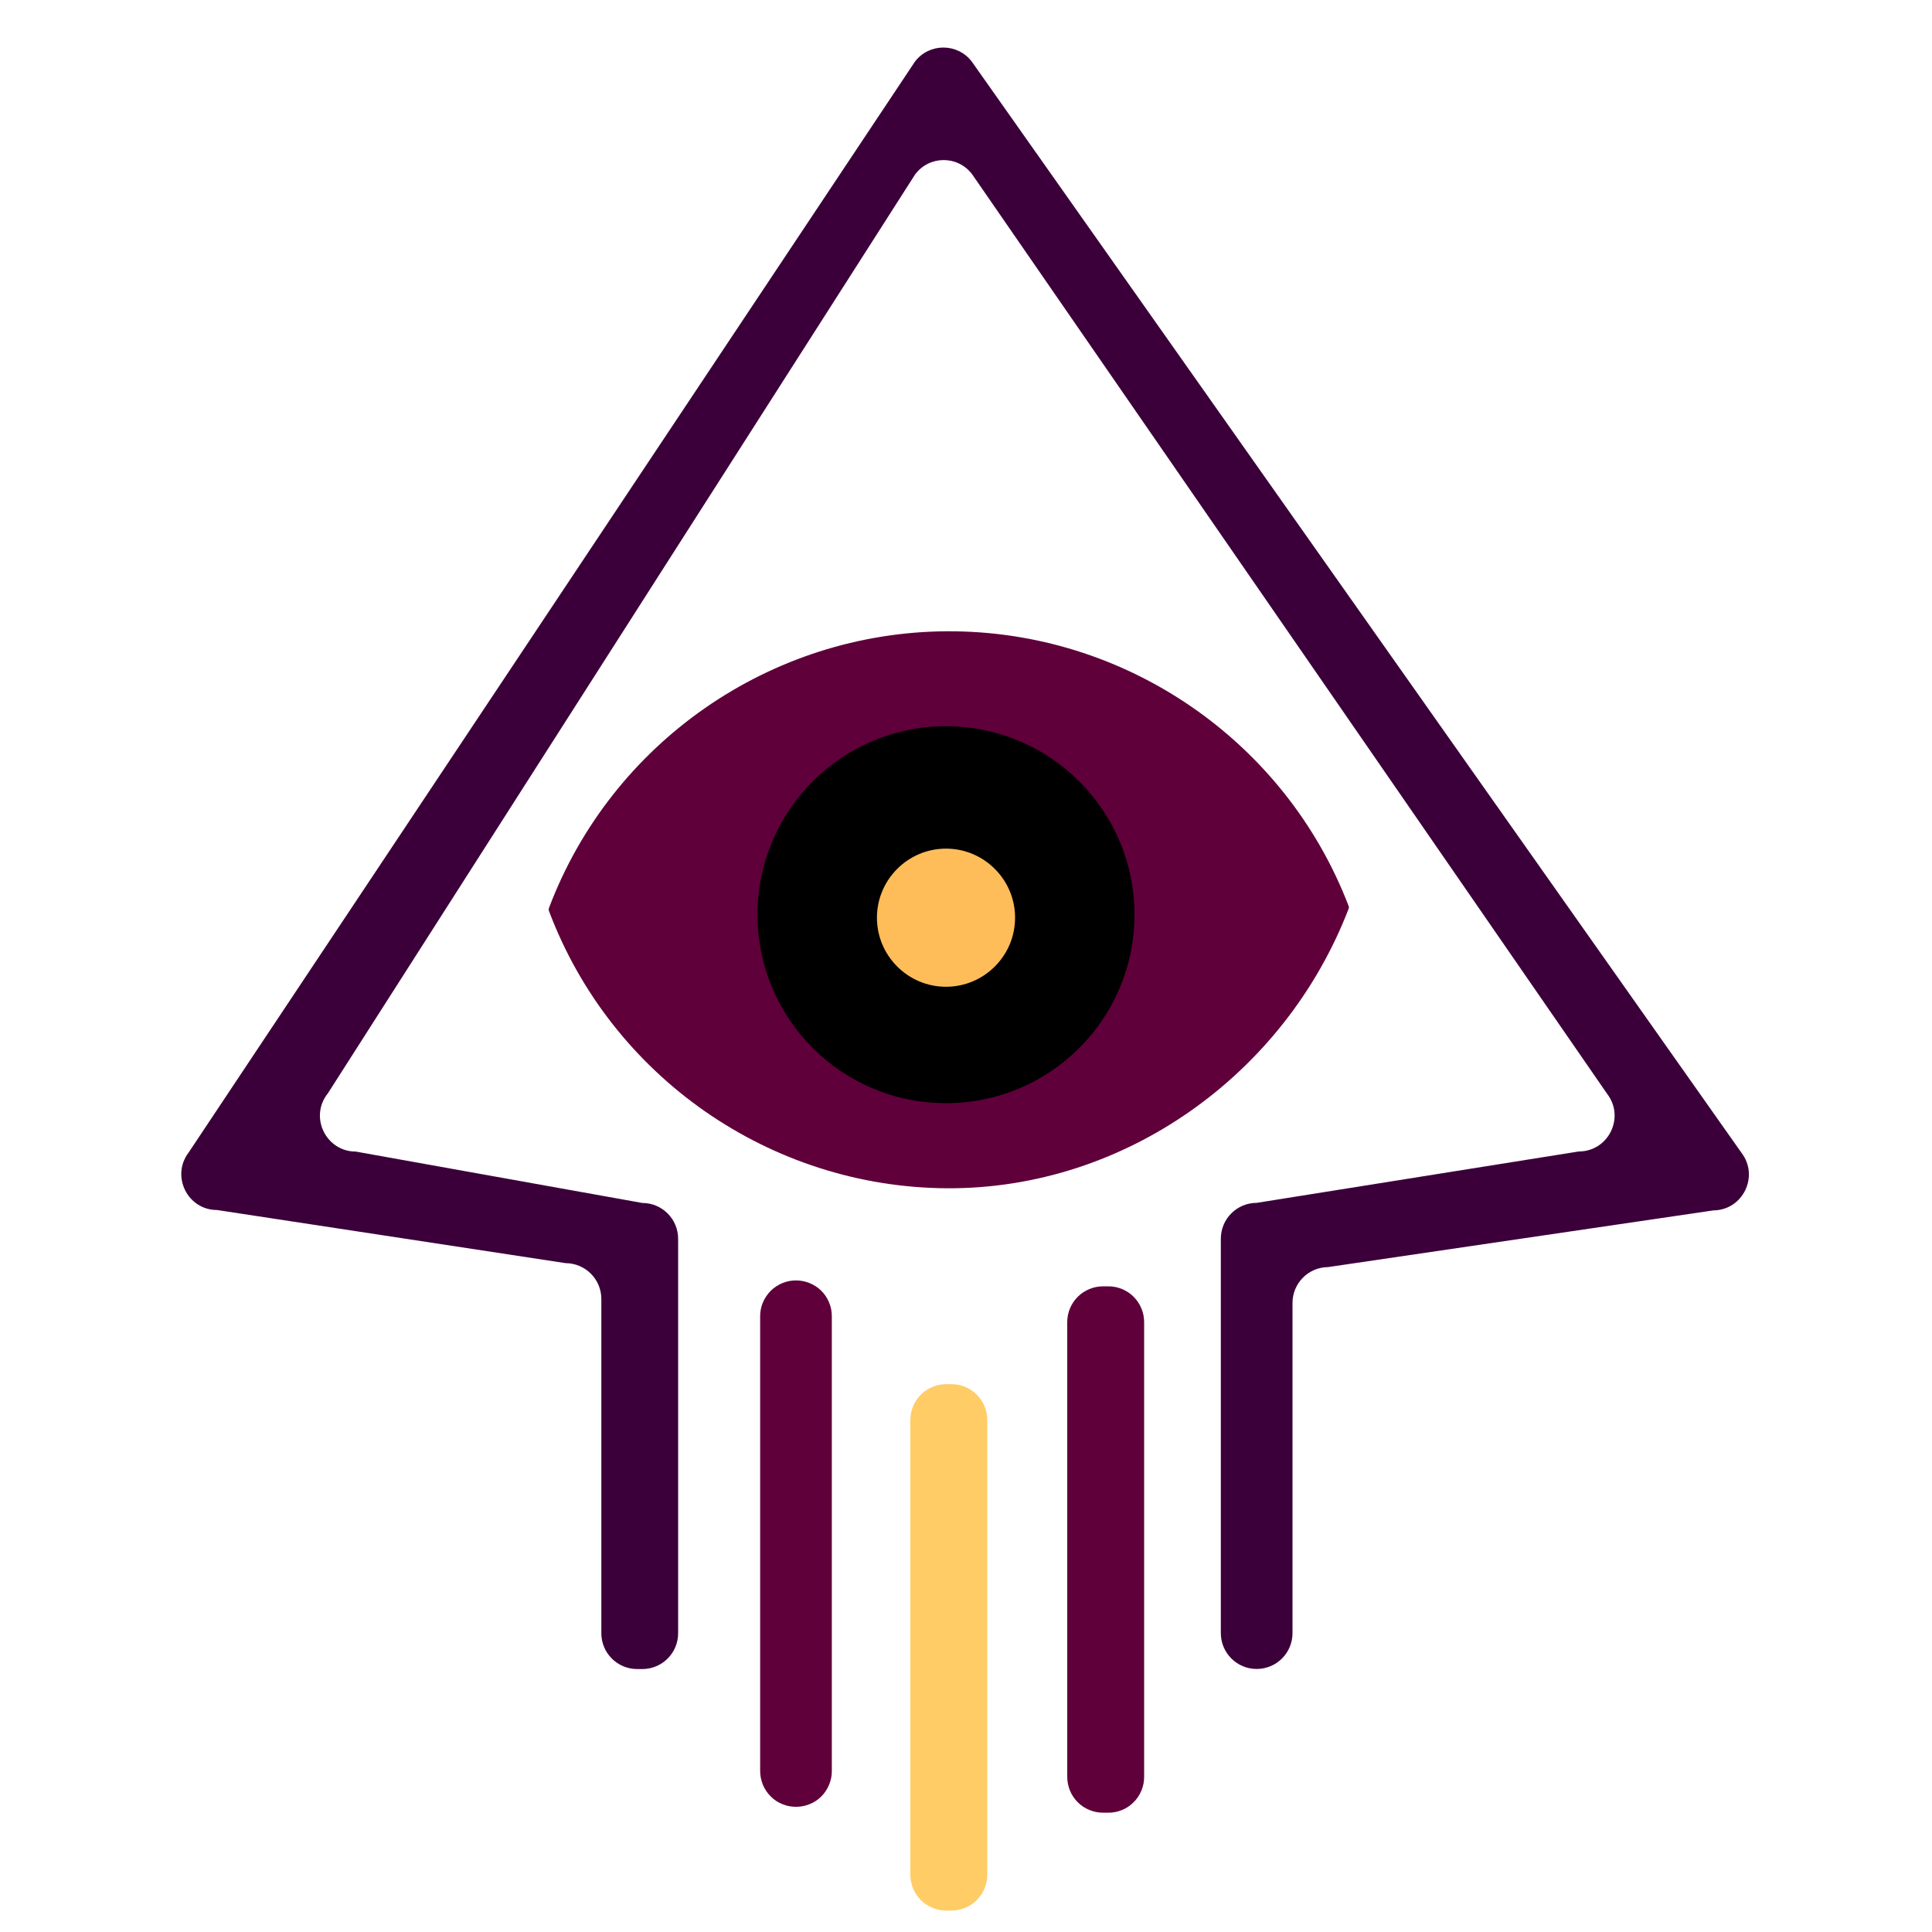 <?xml version="1.0" encoding="UTF-8"?>
<svg id="Layer_1" xmlns="http://www.w3.org/2000/svg" version="1.1" viewBox="0 0 2000 2000">
  <!-- Generator: Adobe Illustrator 29.5.1, SVG Export Plug-In . SVG Version: 2.1.0 Build 141)  -->
  <defs>
    <style>
      .st0 {
        fill: #3b003a;
      }

      .st1 {
        fill: #fc6;
      }

      .st2 {
        fill: #ffbd59;
      }

      .st3 {
        fill: #5f003a;
      }
    </style>
  </defs>
  <g id="eye-base">
    <path class="st3" d="M1396.4,939c0,.6,0,1.1-.3,1.7-65.9,171.5-231.8,290.2-415.4,289.4-183.2-.9-347.8-115.4-412.4-287-.1-.4-.2-.7-.3-1,0-.7,0-1.5.3-2.2,64.7-171.2,229.2-285.5,412.2-286.4,183.7-.9,349.8,112.8,415.6,284.4.1.4.2.7.3,1.1Z"/>
    <path class="st3" d="M1142,1331.6h5.3c4.9,0,9.6.9,14.2,2.8,4.5,1.9,8.6,4.5,12,8,3.5,3.5,6.2,7.5,8.1,12.1,1.9,4.5,2.8,9.3,2.8,14.2v470.7c0,4.9-.9,9.6-2.8,14.2-1.9,4.5-4.5,8.6-8.1,12.1-3.5,3.5-7.5,6.2-12,8-4.5,1.9-9.3,2.8-14.2,2.8h-5.3c-4.9,0-9.7-.9-14.2-2.8-4.5-1.8-8.6-4.5-12.1-8-3.5-3.5-6.2-7.5-8.1-12.1-1.8-4.5-2.8-9.3-2.8-14.2v-470.7c0-4.9.9-9.6,2.8-14.2,1.9-4.5,4.6-8.6,8.1-12.1,3.5-3.5,7.5-6.1,12.1-8,4.5-1.9,9.3-2.8,14.2-2.8Z"/>
    <path class="st3" d="M824,1325.5c4.9,0,9.6.9,14.2,2.8s8.6,4.5,12.1,8c3.5,3.5,6.1,7.5,8,12.1,1.9,4.5,2.8,9.3,2.8,14.2v470.7c0,4.9-.9,9.6-2.8,14.2-1.9,4.5-4.5,8.6-8,12.1-3.5,3.5-7.5,6.2-12.1,8-4.5,1.9-9.3,2.8-14.2,2.8s-9.7-.9-14.2-2.8c-4.5-1.8-8.6-4.5-12-8-3.5-3.5-6.2-7.5-8.1-12.1-1.8-4.5-2.8-9.3-2.8-14.2v-470.7c0-4.9.9-9.6,2.8-14.2,1.9-4.5,4.6-8.6,8.1-12.1,3.5-3.5,7.5-6.1,12-8,4.5-1.9,9.3-2.8,14.2-2.8Z"/>
    <path class="st0" d="M339,1132.3c-18.9,24.4-1.4,59.8,29.3,59.8l296.6,53.2c20.5,0,37.1,16.6,37.1,37.1v408.3c0,20.5-16.6,37.1-37.1,37.1h-5.3c-20.5,0-37.1-16.6-37.1-37.1v-346c0-20.4-16.5-37-37-37.1l-360.8-55c-30.7,0-48-35.3-29.3-59.7L947.2,63.7c14.9-19.4,44.1-19.3,58.9.2l796.7,1129.5c18.5,24.3,1.4,59.3-29.1,59.6l-399,58.7c-20.3.2-36.7,16.7-36.7,37.1v341.8c0,20.5-16.6,37.1-37.1,37.1s-37.1-16.6-37.1-37.1v-408.3c0-20.5,16.6-37.1,37.1-37.1l333.4-53.2c30.8,0,48.2-35.4,29.3-59.8L1006.2,180.2c-15-19.5-44.2-19.3-58.9.4l-608.2,951.7Z"/>
    <path class="st1" d="M979.6,1432.9h5.3c4.9,0,9.6.9,14.2,2.8,4.5,1.9,8.6,4.5,12,8,3.5,3.5,6.2,7.5,8.1,12.1,1.9,4.5,2.8,9.3,2.8,14.2v470.7c0,4.9-.9,9.6-2.8,14.2-1.9,4.5-4.5,8.6-8.1,12.1-3.5,3.5-7.5,6.2-12,8-4.5,1.9-9.3,2.8-14.2,2.8h-5.3c-4.9,0-9.7-.9-14.2-2.8-4.5-1.8-8.6-4.5-12.1-8-3.5-3.5-6.2-7.5-8.1-12.1-1.8-4.5-2.8-9.3-2.8-14.2v-470.7c0-4.9.9-9.6,2.8-14.2,1.9-4.5,4.6-8.6,8.1-12.1,3.5-3.5,7.5-6.1,12.1-8,4.5-1.9,9.3-2.8,14.2-2.8Z"/>
  </g>
  <g id="iris">
    <path d="M979.3,751.8c-107.8,0-195.1,87.3-195.1,195.1s87.3,195.1,195.1,195.1,195.1-87.3,195.1-195.1-87.3-195.1-195.1-195.1Z"/>
  </g>
  <g id="pupil">
    <path class="st2" d="M979.3,1021.5c-39.4,0-71.5-32.1-71.5-71.5s32.1-71.5,71.5-71.5,71.5,32.1,71.5,71.5-32.1,71.5-71.5,71.5Z"/>
  </g>
</svg>